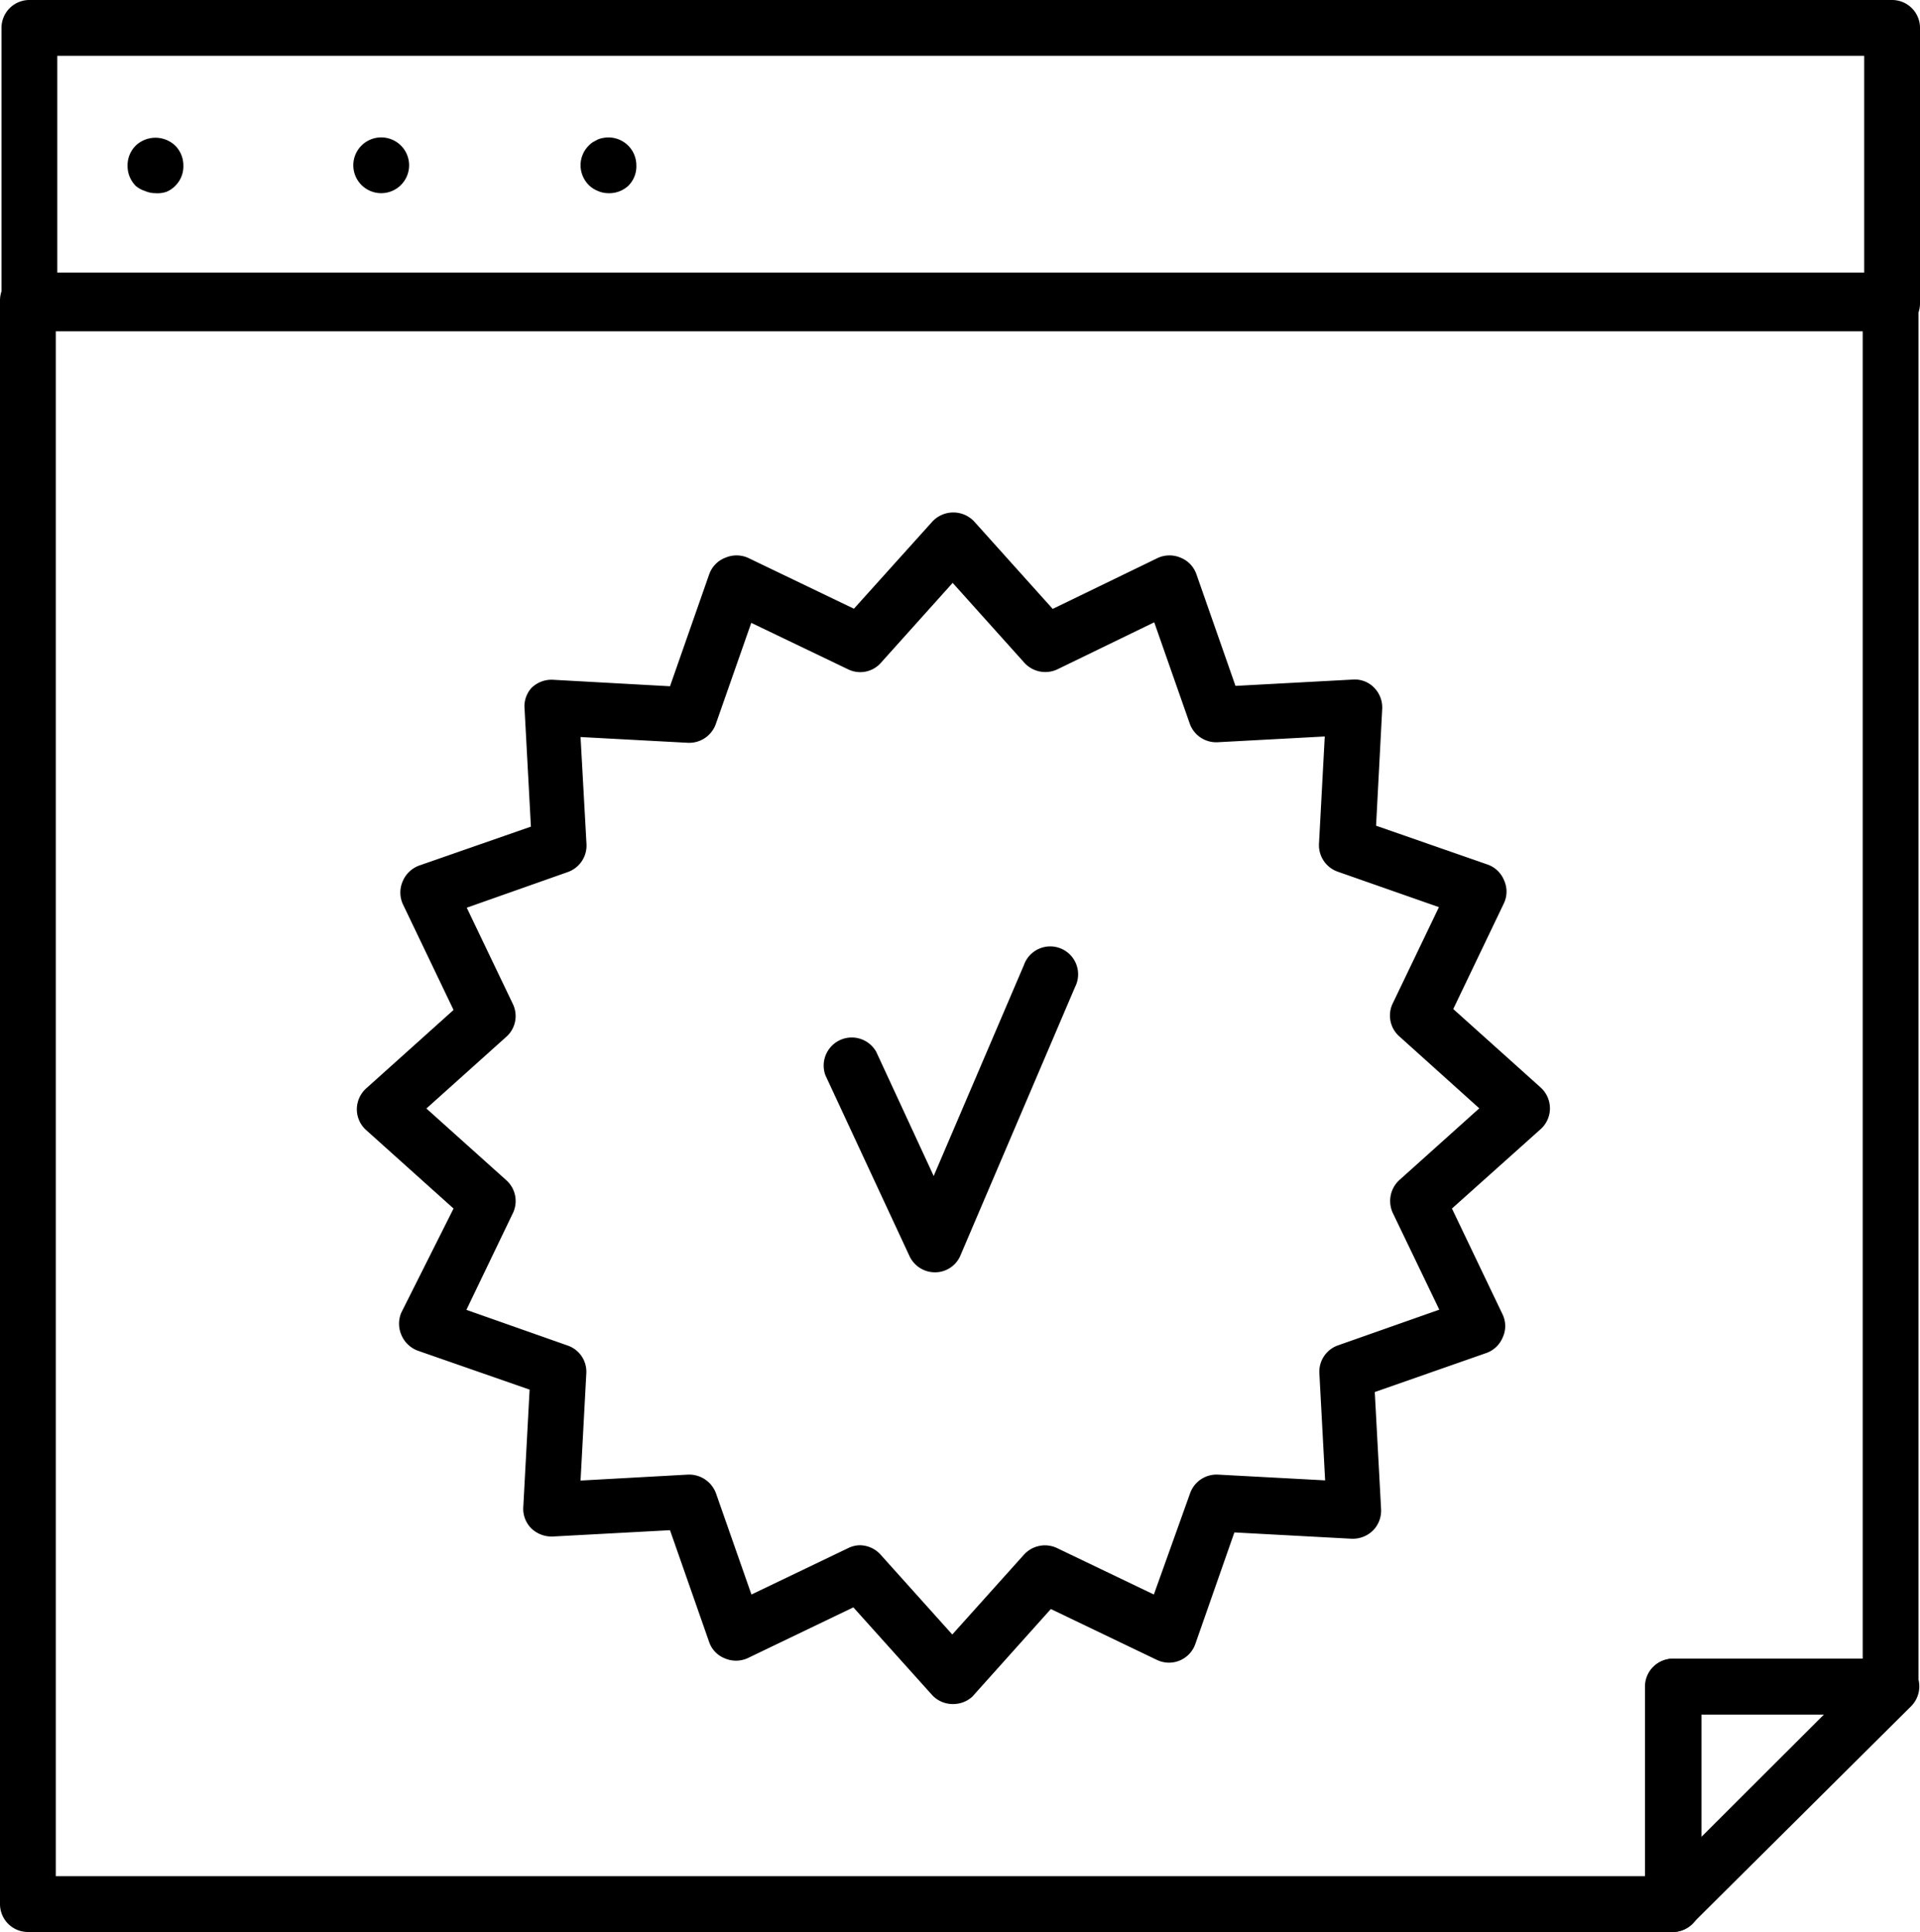 <svg xmlns="http://www.w3.org/2000/svg" viewBox="0 0 103.25 103.91"><g id="Layer_2" data-name="Layer 2"><g id="Layer_1-2" data-name="Layer 1"><path d="M8.36,10.39a1.39,1.39,0,0,1-.57-.12A1.43,1.43,0,0,1,7.3,10a1.52,1.52,0,0,1-.44-1.06A1.5,1.5,0,0,1,7.3,7.83a1.54,1.54,0,0,1,2.12,0,1.5,1.5,0,0,1,.44,1.06A1.47,1.47,0,0,1,9.42,10a1.39,1.39,0,0,1-.48.32A1.47,1.47,0,0,1,8.36,10.39Z"/><path d="M19,8.89a1.5,1.5,0,0,1,1.5-1.5h0A1.5,1.5,0,0,1,22,8.89h0a1.5,1.5,0,0,1-1.5,1.5h0A1.5,1.5,0,0,1,19,8.89Z"/><path d="M32.72,10.39a1.39,1.39,0,0,1-.57-.12,1.43,1.43,0,0,1-.49-.32,1.52,1.52,0,0,1-.44-1.06,1.5,1.5,0,0,1,.44-1.06,1.37,1.37,0,0,1,.23-.19l.26-.14a1.29,1.29,0,0,1,.28-.08,1.5,1.5,0,0,1,1.79,1.47A1.47,1.47,0,0,1,33.78,10,1.5,1.5,0,0,1,32.72,10.39Z"/><path d="M101.75,17.82H1.58a1.5,1.5,0,0,1-1.5-1.5V1.5A1.5,1.5,0,0,1,1.58,0H101.75a1.5,1.5,0,0,1,1.5,1.5V16.32A1.5,1.5,0,0,1,101.75,17.82Zm-98.67-3h97.17V3H3.08Z"/><path d="M90,103.91H1.5a1.5,1.5,0,0,1-1.5-1.5V16.16a1.5,1.5,0,0,1,1.5-1.5H101.67a1.5,1.5,0,0,1,1.5,1.5V90.71a1.5,1.5,0,0,1-1.5,1.5H91.46v10.2A1.5,1.5,0,0,1,90,103.91Zm-87-3H88.46V90.71a1.5,1.5,0,0,1,1.5-1.5h10.21V17.66H3Z"/><path d="M90,103.91a1.65,1.65,0,0,1-.57-.11,1.51,1.51,0,0,1-.93-1.39V90.71a1.5,1.5,0,0,1,1.5-1.5h11.71a1.5,1.5,0,0,1,1.39.92,1.51,1.51,0,0,1-.33,1.64L91,103.47A1.51,1.51,0,0,1,90,103.91Zm1.5-11.7v6.58l6.59-6.58Z"/><path d="M50.27,68.43a1.51,1.51,0,0,1-1.36-.87l-4.52-9.72a1.51,1.51,0,0,1,2.73-1.27l3.09,6.68,4.85-11.34a1.5,1.5,0,1,1,2.75,1.18L51.65,67.52a1.48,1.48,0,0,1-1.35.91Z"/><path d="M51.23,91.65a1.51,1.51,0,0,1-1.11-.49l-4.23-4.71-5.7,2.74a1.52,1.52,0,0,1-1.22,0,1.45,1.45,0,0,1-.84-.89l-2.1-6-6.31.34a1.57,1.57,0,0,1-1.15-.44,1.48,1.48,0,0,1-.43-1.14l.34-6.32-6-2.09a1.53,1.53,0,0,1-.89-.84,1.51,1.51,0,0,1,0-1.23L24.39,65l-4.7-4.22a1.5,1.5,0,0,1-.5-1.12,1.52,1.52,0,0,1,.5-1.12l4.7-4.22-2.73-5.7a1.51,1.51,0,0,1,0-1.23,1.53,1.53,0,0,1,.89-.84l6-2.09-.34-6.32A1.48,1.48,0,0,1,28.58,37a1.54,1.54,0,0,1,1.14-.44l6.31.35,2.1-6A1.48,1.48,0,0,1,39,30a1.52,1.52,0,0,1,1.22,0l5.7,2.74,4.23-4.7a1.54,1.54,0,0,1,2.23,0l4.23,4.71L62.28,30a1.52,1.52,0,0,1,1.22,0,1.48,1.48,0,0,1,.84.89l2.1,6,6.31-.34a1.45,1.45,0,0,1,1.14.43,1.52,1.52,0,0,1,.44,1.14L74,44.41l6,2.09a1.49,1.49,0,0,1,.88.84,1.47,1.47,0,0,1,0,1.23l-2.73,5.7,4.7,4.22a1.52,1.52,0,0,1,.5,1.12,1.5,1.5,0,0,1-.5,1.12L78.08,65l2.73,5.71a1.45,1.45,0,0,1,0,1.22,1.49,1.49,0,0,1-.88.84l-6,2.1.34,6.31a1.52,1.52,0,0,1-.44,1.14,1.56,1.56,0,0,1-1.14.44l-6.31-.34-2.1,6a1.5,1.5,0,0,1-2.06.86l-5.71-2.74-4.22,4.71A1.53,1.53,0,0,1,51.23,91.65Zm-5-8.54a1.52,1.52,0,0,1,1.12.5l3.86,4.3,3.86-4.3a1.52,1.52,0,0,1,1.77-.35l5.21,2.5L64,80.31a1.51,1.51,0,0,1,1.49-1l5.77.31-.31-5.77a1.5,1.5,0,0,1,1-1.49l5.45-1.92-2.5-5.2a1.53,1.53,0,0,1,.35-1.77l4.3-3.86-4.29-3.86A1.5,1.5,0,0,1,74.88,54l2.5-5.21-5.45-1.91a1.51,1.51,0,0,1-1-1.5l.31-5.77-5.76.31a1.51,1.51,0,0,1-1.5-1l-1.91-5.45L56.86,36a1.52,1.52,0,0,1-1.77-.35l-3.86-4.3-3.86,4.3a1.48,1.48,0,0,1-1.76.35l-5.21-2.5-1.91,5.45a1.52,1.52,0,0,1-1.5,1l-5.77-.31.32,5.77a1.51,1.51,0,0,1-1,1.49l-5.44,1.92L27.58,54a1.49,1.49,0,0,1-.35,1.76l-4.3,3.86,4.3,3.86a1.5,1.5,0,0,1,.35,1.77l-2.5,5.2,5.45,1.92a1.49,1.49,0,0,1,1,1.49l-.31,5.77L37,79.31a1.54,1.54,0,0,1,1.5,1l1.91,5.45,5.21-2.5A1.46,1.46,0,0,1,46.25,83.11Z"/></g></g></svg>